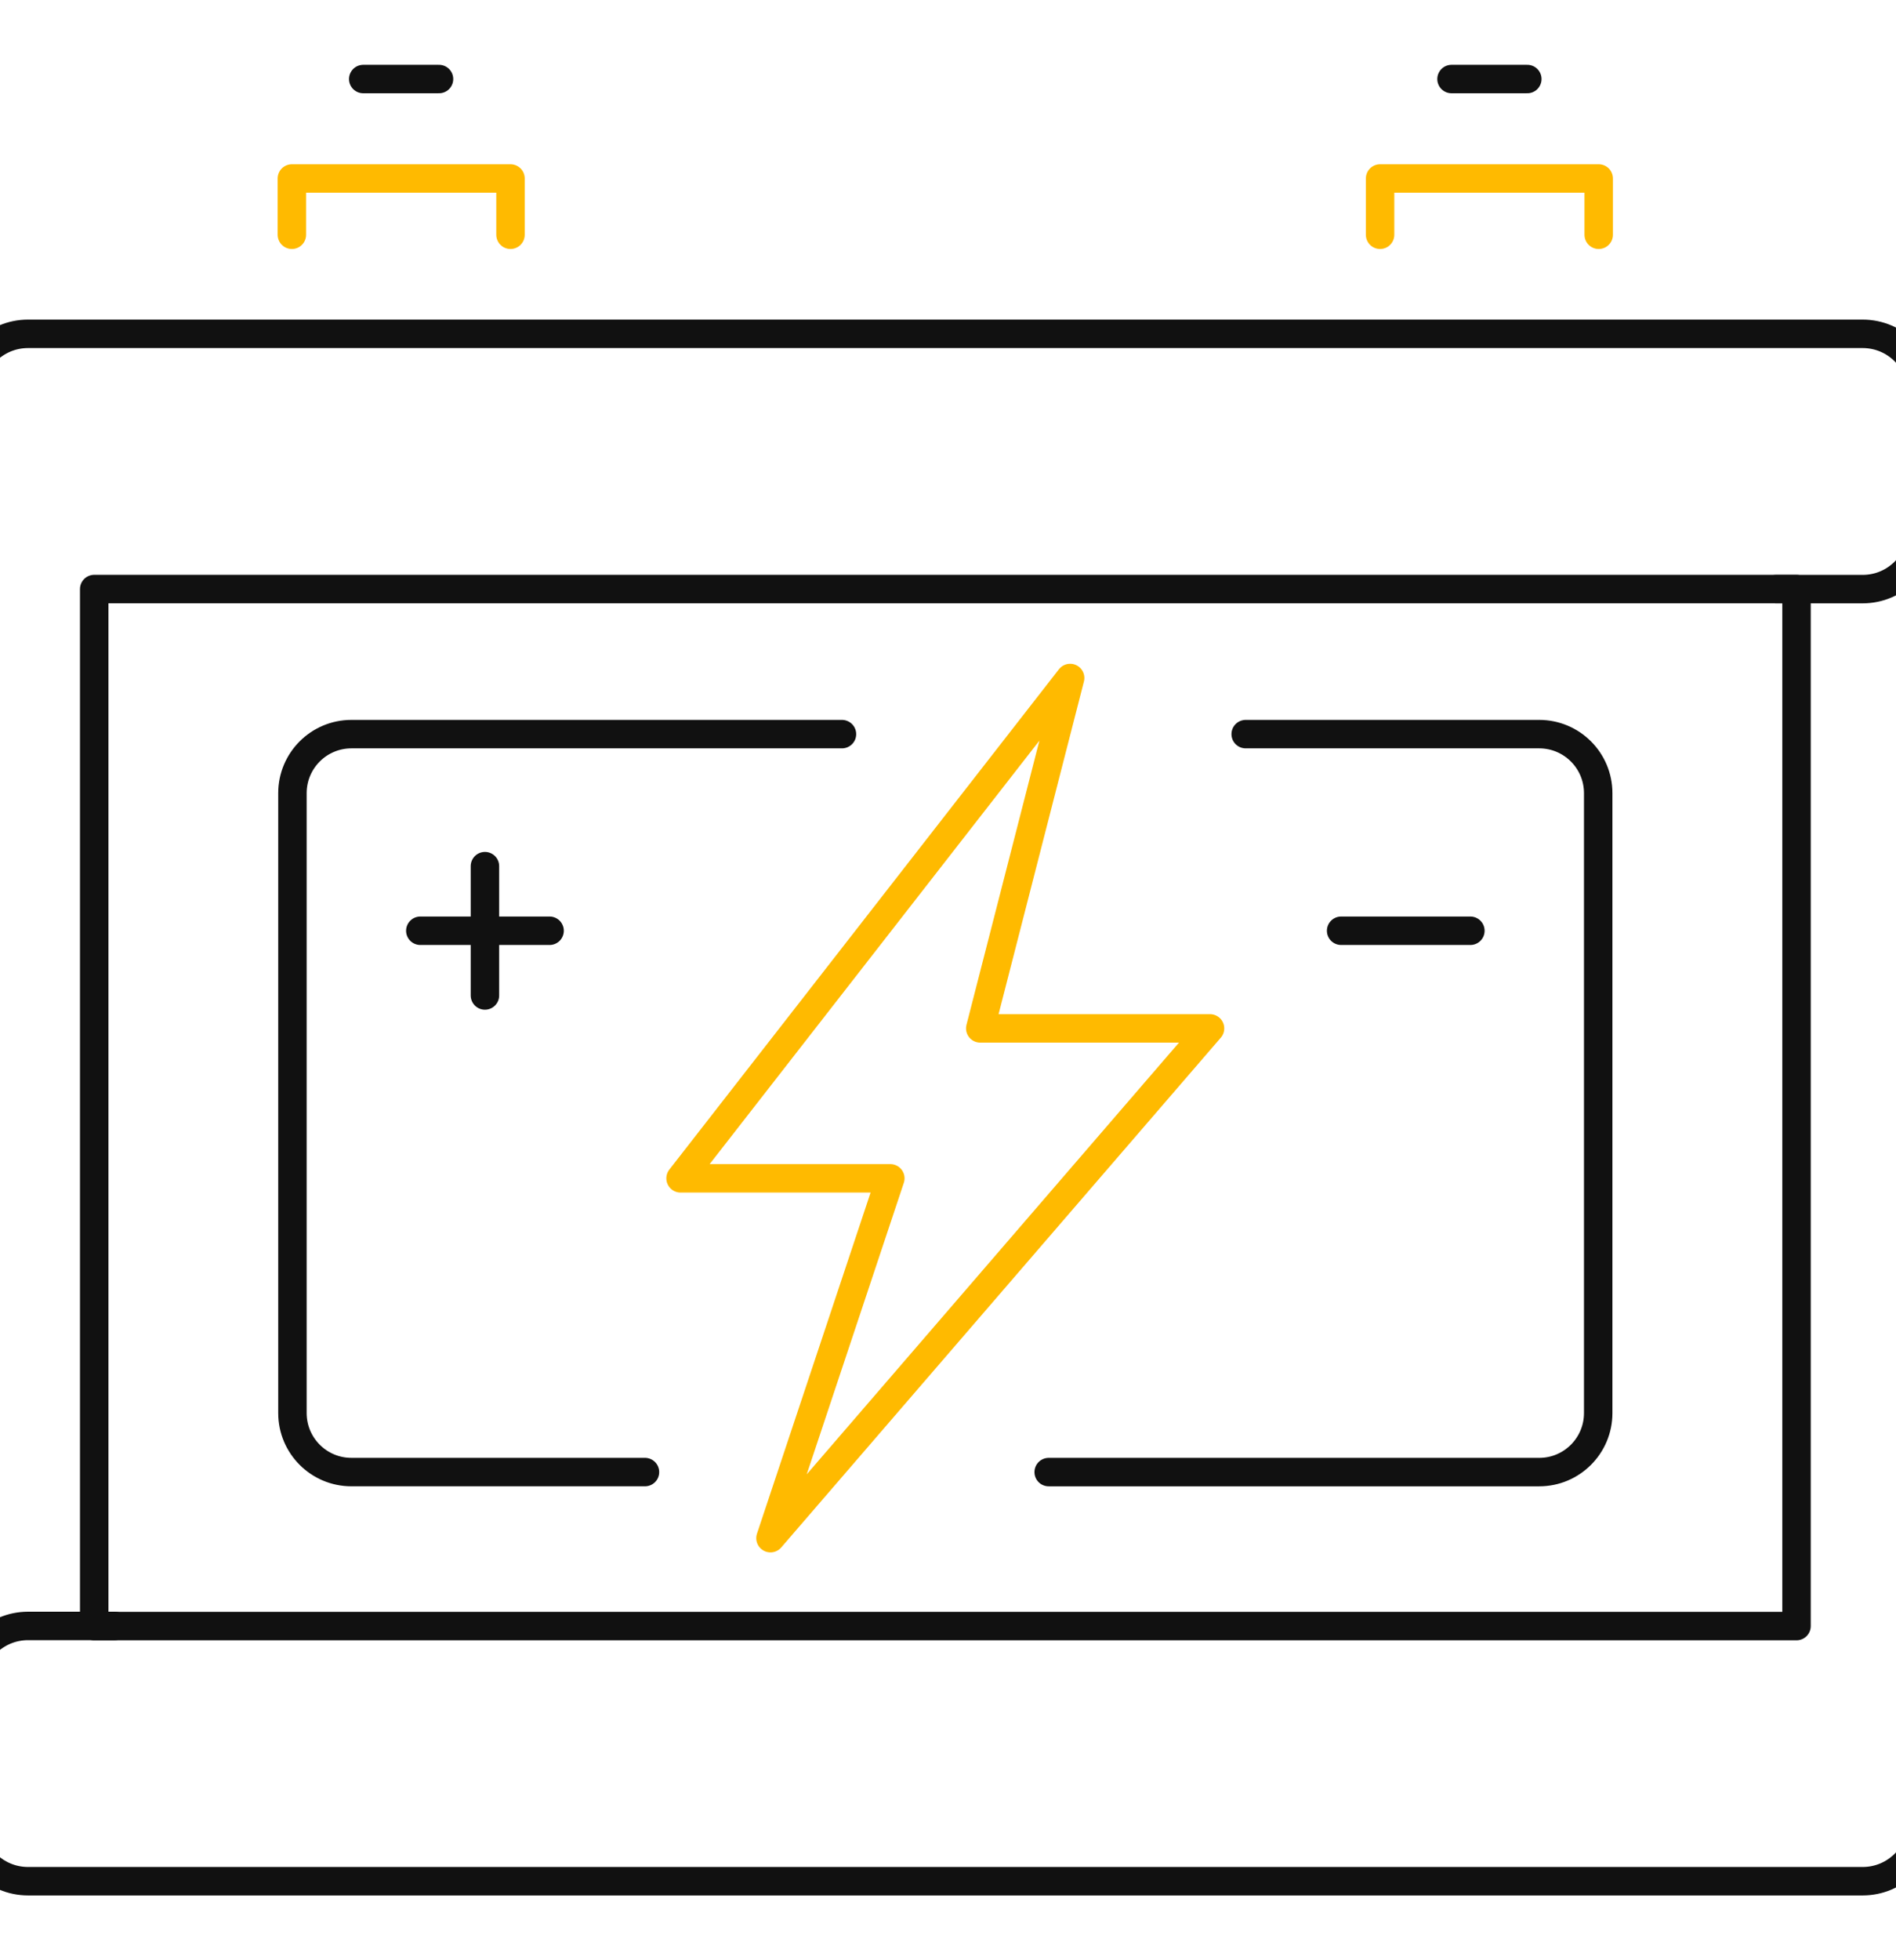 <svg width="120" height="124" viewBox="0 0 120 124" fill="none" xmlns="http://www.w3.org/2000/svg">
<g clip-path="url(#clip0_484_872)">
<path d="M113.704 37.262H5.962V102.861H113.704V37.262Z" stroke="#111111" stroke-width="1.8" stroke-miterlimit="10" stroke-linecap="round" stroke-linejoin="round"/>
<path d="M7.261 102.852H1.777C-0.309 102.852 -1.998 104.541 -1.998 106.626V115.225C-1.998 117.311 -0.309 119 1.777 119H117.889C119.974 119 121.663 117.311 121.663 115.225V110.926" stroke="#111111" stroke-width="1.8" stroke-miterlimit="10" stroke-linecap="round" stroke-linejoin="round"/>
<path d="M112.403 37.266H117.887C119.972 37.266 121.661 35.576 121.661 33.491V24.892C121.661 22.807 119.972 21.117 117.887 21.117H1.775C-0.31 21.117 -2 22.807 -2 24.892V29.191" stroke="#111111" stroke-width="1.8" stroke-miterlimit="10" stroke-linecap="round" stroke-linejoin="round"/>
<path d="M53.289 46.439H22.241C20.181 46.439 18.509 48.111 18.509 50.171V89.388C18.509 91.448 20.181 93.12 22.241 93.12H40.821" stroke="#111111" stroke-width="1.8" stroke-miterlimit="10" stroke-linecap="round" stroke-linejoin="round"/>
<path d="M66.372 93.121H97.42C99.48 93.121 101.152 91.448 101.152 89.388V50.172C101.152 48.111 99.48 46.439 97.42 46.439H78.841" stroke="#111111" stroke-width="1.8" stroke-miterlimit="10" stroke-linecap="round" stroke-linejoin="round"/>
<path d="M18.473 14.851V11.29H32.31V14.851" stroke="#FFBA00" stroke-width="1.8" stroke-miterlimit="10" stroke-linecap="round" stroke-linejoin="round"/>
<path d="M22.989 5H27.786" stroke="#111111" stroke-width="1.8" stroke-miterlimit="10" stroke-linecap="round" stroke-linejoin="round"/>
<path d="M87.347 14.851V11.29H101.184V14.851" stroke="#FFBA00" stroke-width="1.8" stroke-miterlimit="10" stroke-linecap="round" stroke-linejoin="round"/>
<path d="M91.868 5H96.665" stroke="#111111" stroke-width="1.8" stroke-miterlimit="10" stroke-linecap="round" stroke-linejoin="round"/>
<path d="M67.731 42.888L43.073 74.538H56.35L48.764 97.3L76.584 65.053H62.041L67.731 42.888Z" stroke="#FFBA00" stroke-width="1.8" stroke-miterlimit="10" stroke-linecap="round" stroke-linejoin="round"/>
<path d="M26.602 58.877H34.784" stroke="#111111" stroke-width="1.8" stroke-miterlimit="10" stroke-linecap="round" stroke-linejoin="round"/>
<path d="M84.881 58.877H93.062" stroke="#111111" stroke-width="1.8" stroke-miterlimit="10" stroke-linecap="round" stroke-linejoin="round"/>
<path d="M30.692 54.79V62.971" stroke="#111111" stroke-width="1.8" stroke-miterlimit="10" stroke-linecap="round" stroke-linejoin="round"/>
</g>
<defs>
<clipPath id="clip0_484_872">
<rect width="120" height="124" fill="white"/>
</clipPath>
</defs>
</svg>
